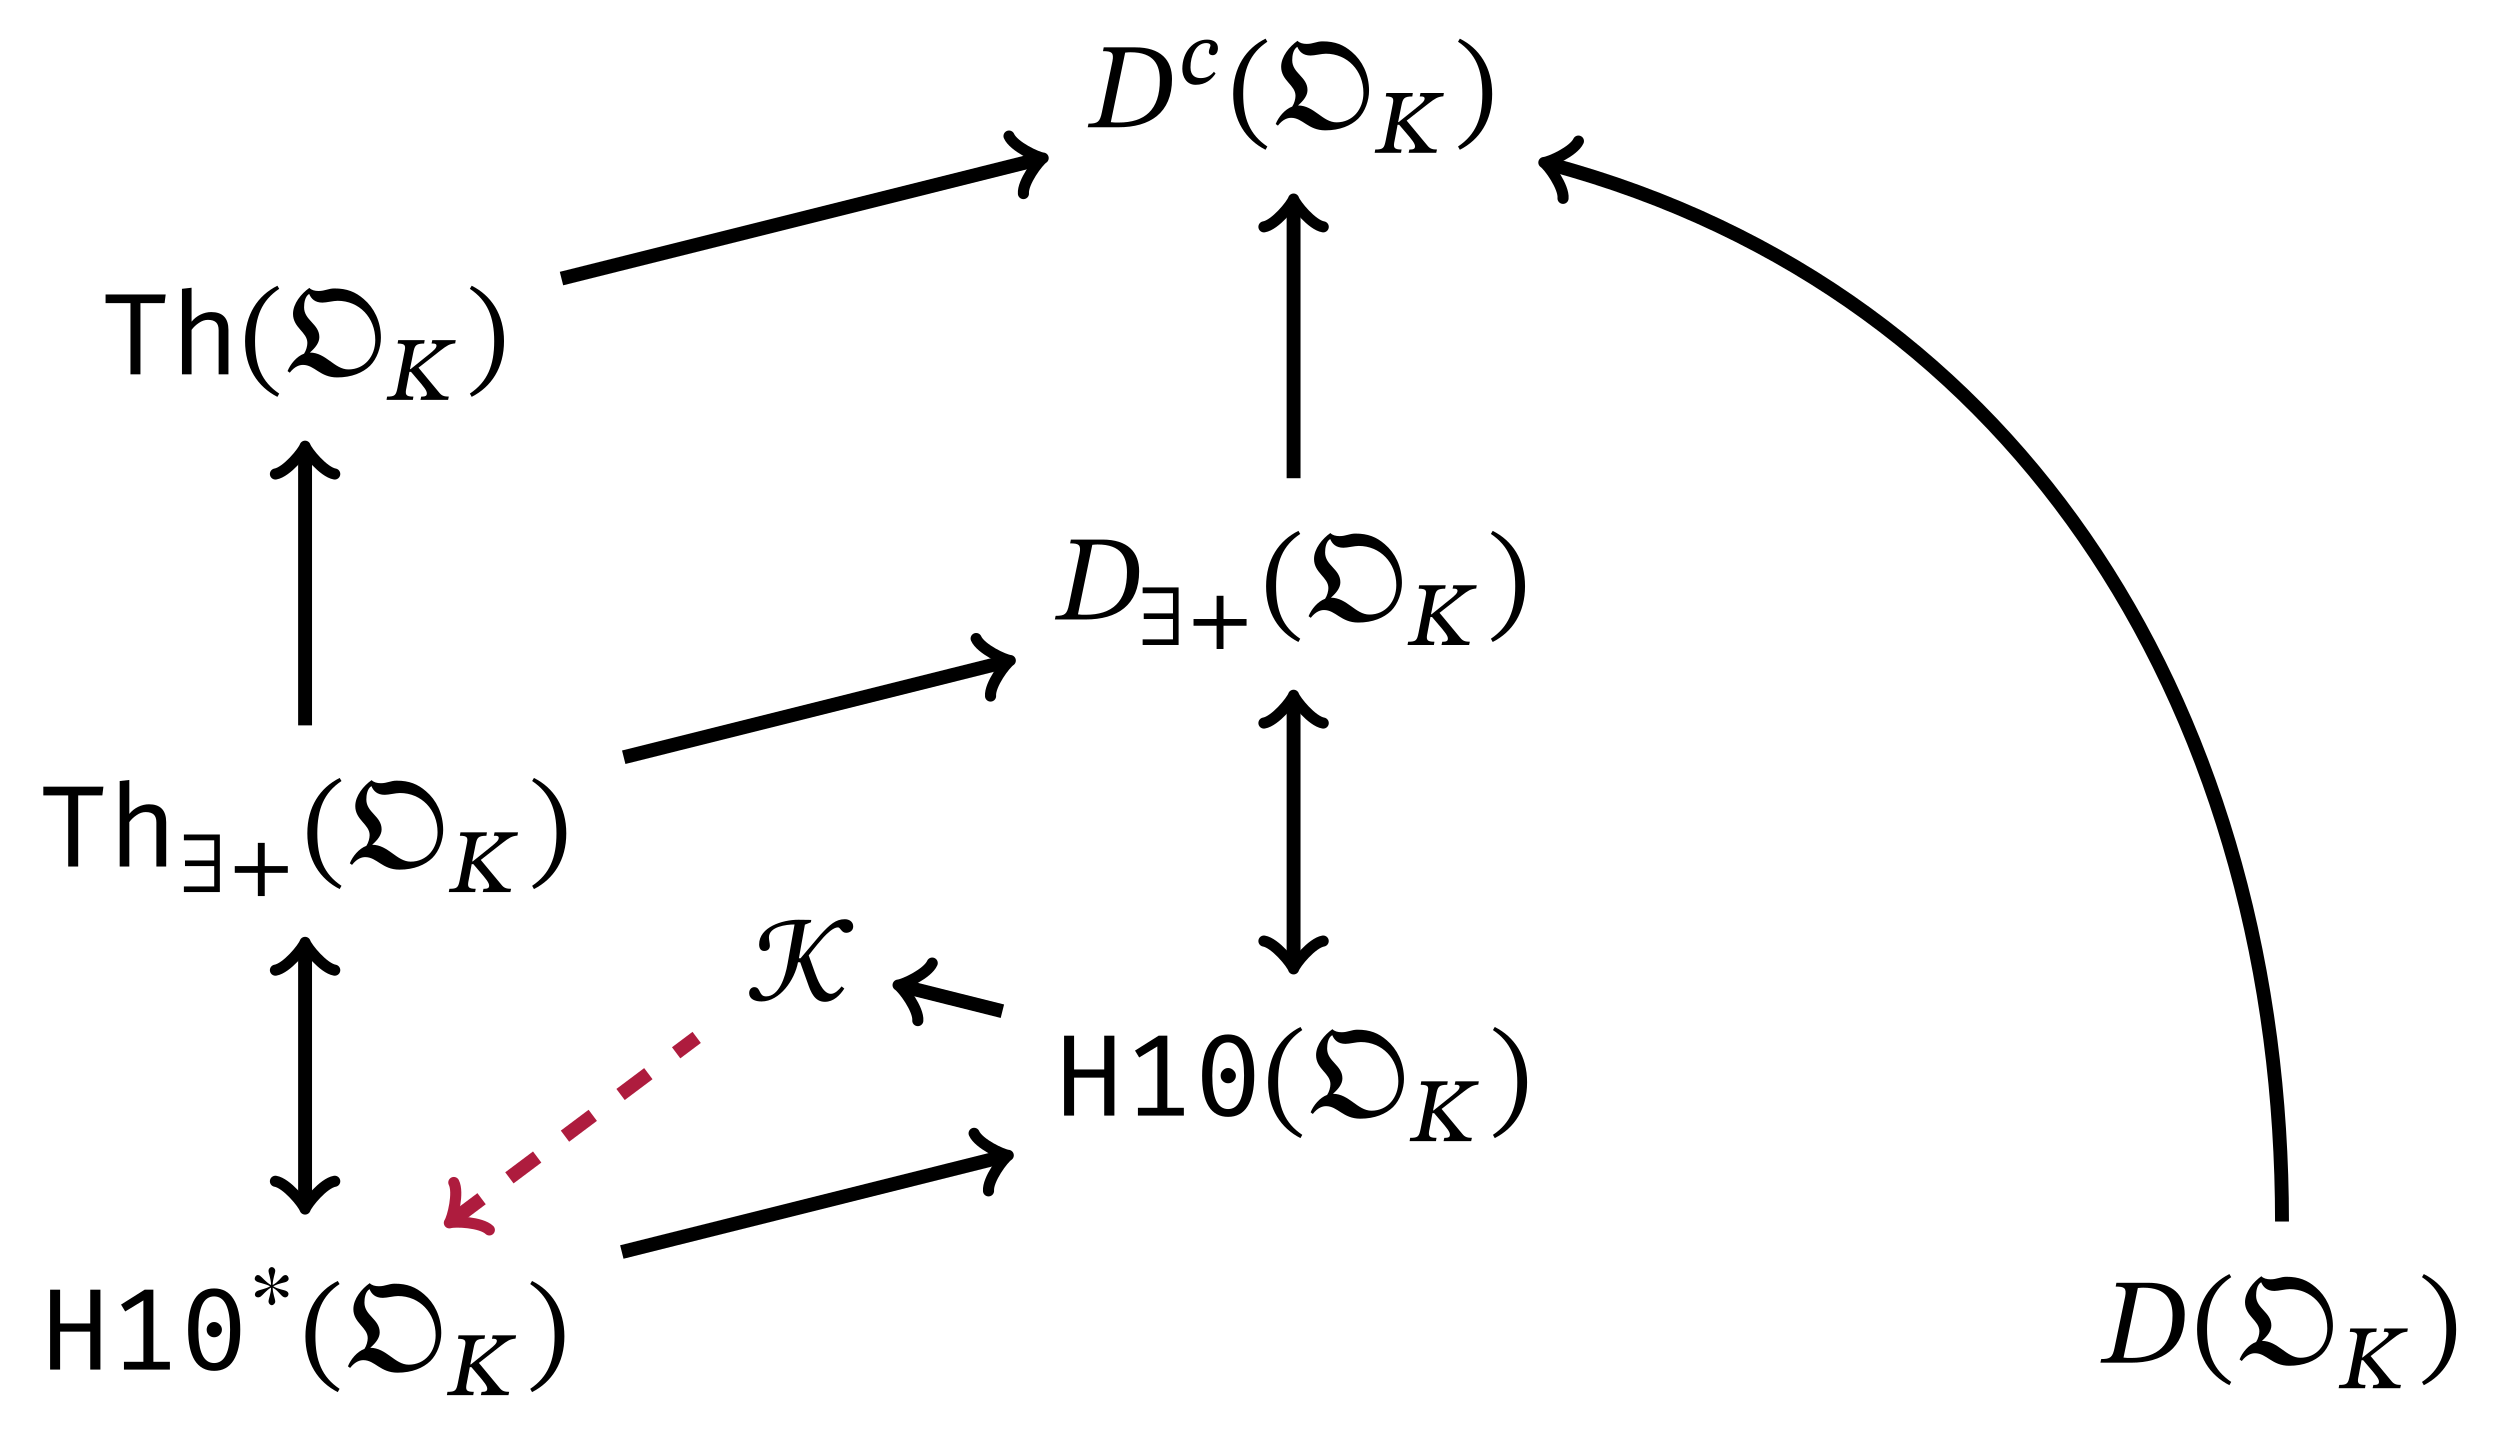 <?xml version="1.0" encoding="UTF-8"?>
<svg xmlns="http://www.w3.org/2000/svg" xmlns:xlink="http://www.w3.org/1999/xlink" width="215.11pt" height="123.36pt" viewBox="0 0 215.11 123.36" version="1.1">
<defs>
<g>
<symbol overflow="visible" id="glyph0-0">
<path style="stroke:none;" d="M 5.078 -10.469 L 5.078 3.484 L 0.891 3.484 L 0.891 -10.469 Z M 4.547 -9.953 L 1.453 -9.953 L 1.453 2.969 L 4.547 2.969 Z M 3.062 -1.719 C 3.062 -1.645 3.035 -1.586 2.984 -1.547 C 2.93 -1.504 2.875 -1.484 2.812 -1.484 C 2.75 -1.484 2.691 -1.504 2.641 -1.547 C 2.586 -1.586 2.562 -1.645 2.562 -1.719 L 2.562 -2.562 C 2.914 -2.582 3.156 -2.645 3.281 -2.75 C 3.406 -2.863 3.469 -3.055 3.469 -3.328 C 3.469 -3.547 3.422 -3.711 3.328 -3.828 C 3.242 -3.953 3.086 -4.016 2.859 -4.016 C 2.672 -4.016 2.5 -3.977 2.344 -3.906 C 2.289 -3.883 2.25 -3.875 2.219 -3.875 C 2.145 -3.875 2.082 -3.895 2.031 -3.938 C 1.988 -3.977 1.969 -4.035 1.969 -4.109 C 1.969 -4.234 2.066 -4.328 2.266 -4.391 C 2.461 -4.461 2.676 -4.5 2.906 -4.5 C 3.301 -4.5 3.582 -4.391 3.75 -4.172 C 3.914 -3.961 4 -3.688 4 -3.344 C 4 -3 3.926 -2.727 3.781 -2.531 C 3.633 -2.344 3.395 -2.223 3.062 -2.172 Z M 2.469 -0.844 C 2.469 -0.945 2.5 -1.031 2.562 -1.094 C 2.625 -1.164 2.707 -1.203 2.812 -1.203 C 2.906 -1.203 2.984 -1.164 3.047 -1.094 C 3.117 -1.031 3.156 -0.945 3.156 -0.844 C 3.156 -0.738 3.117 -0.648 3.047 -0.578 C 2.984 -0.516 2.906 -0.484 2.812 -0.484 C 2.707 -0.484 2.625 -0.516 2.562 -0.578 C 2.5 -0.648 2.469 -0.738 2.469 -0.844 Z M 2.469 -0.844 "/>
</symbol>
<symbol overflow="visible" id="glyph0-1">
<path style="stroke:none;" d="M 4.281 -3.266 L 1.688 -3.266 L 1.688 0 L 0.828 0 L 0.828 -6.875 L 1.688 -6.875 L 1.688 -3.969 L 4.281 -3.969 L 4.281 -6.875 L 5.156 -6.875 L 5.156 0 L 4.281 0 Z M 4.281 -3.266 "/>
</symbol>
<symbol overflow="visible" id="glyph0-2">
<path style="stroke:none;" d="M 5.156 -0.672 L 5.156 0 L 1.203 0 L 1.203 -0.672 L 2.875 -0.672 L 2.875 -5.953 L 1.312 -5 L 0.953 -5.594 L 2.984 -6.875 L 3.734 -6.875 L 3.734 -0.672 Z M 5.156 -0.672 "/>
</symbol>
<symbol overflow="visible" id="glyph0-3">
<path style="stroke:none;" d="M 2.984 -6.984 C 3.723 -6.984 4.281 -6.676 4.656 -6.062 C 5.039 -5.457 5.234 -4.582 5.234 -3.438 C 5.234 -2.289 5.039 -1.41 4.656 -0.797 C 4.281 -0.191 3.723 0.109 2.984 0.109 C 2.254 0.109 1.695 -0.191 1.312 -0.797 C 0.938 -1.41 0.75 -2.289 0.75 -3.438 C 0.75 -4.582 0.938 -5.457 1.312 -6.062 C 1.695 -6.676 2.254 -6.984 2.984 -6.984 Z M 2.984 -6.297 C 2.078 -6.297 1.625 -5.344 1.625 -3.438 C 1.625 -1.52 2.078 -0.562 2.984 -0.562 C 3.898 -0.562 4.359 -1.52 4.359 -3.438 C 4.359 -5.344 3.898 -6.297 2.984 -6.297 Z M 2.984 -4.094 C 3.172 -4.094 3.328 -4.023 3.453 -3.891 C 3.586 -3.766 3.656 -3.613 3.656 -3.438 C 3.656 -3.25 3.586 -3.094 3.453 -2.969 C 3.328 -2.844 3.172 -2.781 2.984 -2.781 C 2.805 -2.781 2.656 -2.844 2.531 -2.969 C 2.406 -3.094 2.344 -3.25 2.344 -3.438 C 2.344 -3.613 2.406 -3.766 2.531 -3.891 C 2.656 -4.023 2.805 -4.094 2.984 -4.094 Z M 2.984 -4.094 "/>
</symbol>
<symbol overflow="visible" id="glyph0-4">
<path style="stroke:none;" d="M 3.406 0 L 2.547 0 L 2.547 -6.125 L 0.406 -6.125 L 0.406 -6.875 L 5.578 -6.875 L 5.484 -6.125 L 3.406 -6.125 Z M 3.406 0 "/>
</symbol>
<symbol overflow="visible" id="glyph0-5">
<path style="stroke:none;" d="M 1.828 -4.531 C 2.035 -4.789 2.289 -4.992 2.594 -5.141 C 2.895 -5.285 3.203 -5.359 3.516 -5.359 C 4.504 -5.359 5 -4.844 5 -3.812 L 5 0 L 4.156 0 L 4.156 -3.797 C 4.156 -4.109 4.082 -4.332 3.938 -4.469 C 3.789 -4.613 3.555 -4.688 3.234 -4.688 C 2.961 -4.688 2.703 -4.598 2.453 -4.422 C 2.203 -4.254 1.992 -4.055 1.828 -3.828 L 1.828 0 L 1 0 L 1 -7.359 L 1.828 -7.453 Z M 1.828 -4.531 "/>
</symbol>
<symbol overflow="visible" id="glyph1-0">
<path style="stroke:none;" d="M 2.344 -1.25 L 2.344 -1.359 C 2.344 -2.156 3.516 -2.734 3.516 -3.797 C 3.516 -4.562 2.875 -4.891 2.172 -4.891 C 1.422 -4.891 0.922 -4.469 0.922 -3.891 C 0.922 -3.547 1.062 -3.375 1.297 -3.375 C 1.469 -3.375 1.625 -3.469 1.625 -3.688 C 1.625 -3.969 1.469 -3.984 1.469 -4.219 C 1.469 -4.453 1.672 -4.609 2.094 -4.609 C 2.562 -4.609 2.859 -4.359 2.859 -3.781 C 2.859 -2.656 2.047 -2.391 2.047 -1.438 L 2.047 -1.25 Z M 2.625 -0.344 C 2.625 -0.578 2.469 -0.781 2.203 -0.781 C 1.938 -0.781 1.781 -0.578 1.781 -0.344 C 1.781 -0.109 1.922 0.062 2.203 0.062 C 2.469 0.062 2.625 -0.109 2.625 -0.344 Z M 4.344 1.234 L 4.344 -5.734 L 0.078 -5.734 L 0.078 1.234 Z M 3.969 0.844 L 0.453 0.844 L 0.453 -5.375 L 3.969 -5.375 Z M 3.969 0.844 "/>
</symbol>
<symbol overflow="visible" id="glyph1-1">
<path style="stroke:none;" d="M 3.422 -2.516 C 3.422 -2.672 3.312 -2.844 3.156 -2.844 C 3.094 -2.844 3.047 -2.828 2.984 -2.797 C 2.781 -2.672 2.578 -2.281 2.047 -1.984 C 2.047 -2.516 2.266 -2.984 2.266 -3.219 C 2.266 -3.391 2.109 -3.531 1.969 -3.531 C 1.828 -3.531 1.688 -3.391 1.688 -3.219 C 1.688 -2.984 1.906 -2.5 1.906 -1.984 C 1.484 -2.203 1.141 -2.656 0.938 -2.797 C 0.875 -2.828 0.812 -2.844 0.766 -2.844 C 0.609 -2.844 0.5 -2.672 0.5 -2.516 C 0.5 -2.438 0.562 -2.359 0.656 -2.297 C 0.859 -2.172 1.438 -2.094 1.828 -1.875 C 1.438 -1.641 0.891 -1.578 0.688 -1.453 C 0.578 -1.391 0.516 -1.266 0.516 -1.156 C 0.516 -1.031 0.625 -0.922 0.797 -0.922 C 0.875 -0.922 0.938 -0.953 1 -0.984 C 1.156 -1.078 1.516 -1.547 1.906 -1.766 C 1.906 -1.25 1.688 -0.797 1.688 -0.562 C 1.688 -0.406 1.828 -0.25 1.969 -0.25 C 2.109 -0.25 2.266 -0.406 2.266 -0.562 C 2.266 -0.797 2.047 -1.25 2.047 -1.766 C 2.625 -1.438 2.812 -0.922 3.109 -0.922 C 3.297 -0.922 3.406 -1.062 3.406 -1.219 C 3.406 -1.297 3.359 -1.391 3.25 -1.453 C 3.047 -1.578 2.562 -1.594 2.094 -1.875 C 2.625 -2.172 3.078 -2.172 3.25 -2.281 C 3.359 -2.344 3.422 -2.438 3.422 -2.516 Z M 3.422 -2.516 "/>
</symbol>
<symbol overflow="visible" id="glyph1-2">
<path style="stroke:none;" d="M 0.906 -1.078 C 0.766 -0.391 0.688 -0.281 0 -0.281 L -0.047 0 L 2.219 0 L 2.266 -0.281 C 1.594 -0.281 1.531 -0.438 1.672 -1.078 L 1.922 -2.406 L 2.062 -2.406 L 2.5 -1.891 C 3.203 -1.078 3.422 -0.797 3.422 -0.547 C 3.422 -0.344 3.281 -0.281 3.031 -0.281 L 2.938 -0.281 L 2.875 0 L 5.25 0 L 5.312 -0.281 C 4.922 -0.281 4.703 -0.344 4.484 -0.625 L 2.703 -2.766 L 4.578 -4.234 C 5.172 -4.688 5.359 -4.812 5.859 -4.859 L 5.906 -5.141 L 3.891 -5.141 L 3.828 -4.844 L 3.969 -4.844 C 4.172 -4.844 4.25 -4.781 4.25 -4.672 C 4.25 -4.438 4.016 -4.25 3.531 -3.859 L 2.016 -2.641 L 1.969 -2.641 L 2.25 -4.047 C 2.375 -4.656 2.453 -4.844 3.188 -4.844 L 3.234 -5.141 L 0.953 -5.141 L 0.906 -4.844 C 1.625 -4.844 1.609 -4.656 1.484 -4.047 Z M 0.906 -1.078 "/>
</symbol>
<symbol overflow="visible" id="glyph1-3">
<path style="stroke:none;" d="M 3.641 0 L 3.641 -4.953 L 0.547 -4.953 L 0.547 -4.453 L 3.156 -4.453 L 3.156 -2.719 L 0.641 -2.719 L 0.641 -2.234 L 3.156 -2.234 L 3.156 -0.484 L 0.547 -0.484 L 0.547 0 Z M 3.641 0 "/>
</symbol>
<symbol overflow="visible" id="glyph1-4">
<path style="stroke:none;" d="M 5.297 -1.656 L 5.297 -2.234 L 3.312 -2.234 L 3.312 -4.234 L 2.719 -4.234 L 2.719 -2.234 L 0.734 -2.234 L 0.734 -1.656 L 2.719 -1.656 L 2.719 0.344 L 3.312 0.344 L 3.312 -1.656 Z M 5.297 -1.656 "/>
</symbol>
<symbol overflow="visible" id="glyph1-5">
<path style="stroke:none;" d="M 2.984 -1.016 C 2.734 -0.703 2.406 -0.469 1.844 -0.469 C 1.469 -0.469 0.969 -0.609 0.969 -1.391 C 0.969 -2.422 1.438 -3.484 2.328 -3.484 C 2.578 -3.484 2.688 -3.391 2.688 -3.281 C 2.688 -3.141 2.547 -2.953 2.547 -2.703 C 2.547 -2.547 2.672 -2.438 2.875 -2.438 C 3.141 -2.438 3.328 -2.672 3.328 -3.047 C 3.328 -3.547 2.938 -3.781 2.391 -3.781 C 1.234 -3.781 0.266 -2.75 0.266 -1.266 C 0.266 -0.531 0.656 0.109 1.406 0.109 C 2.281 0.109 2.781 -0.359 3.125 -0.859 Z M 2.984 -1.016 "/>
</symbol>
<symbol overflow="visible" id="glyph2-0">
<path style="stroke:none;" d="M 3.344 -1.781 L 3.344 -1.938 C 3.344 -3.078 5.031 -3.906 5.031 -5.438 C 5.031 -6.516 4.125 -7 3.094 -7 C 2.031 -7 1.312 -6.391 1.312 -5.547 C 1.312 -5.062 1.516 -4.812 1.844 -4.812 C 2.094 -4.812 2.328 -4.953 2.328 -5.281 C 2.328 -5.672 2.094 -5.688 2.094 -6.031 C 2.094 -6.359 2.391 -6.594 3 -6.594 C 3.672 -6.594 4.094 -6.234 4.094 -5.406 C 4.094 -3.797 2.922 -3.406 2.922 -2.047 L 2.922 -1.781 Z M 3.75 -0.5 C 3.75 -0.828 3.516 -1.125 3.156 -1.125 C 2.766 -1.125 2.547 -0.844 2.547 -0.5 C 2.547 -0.156 2.734 0.078 3.141 0.078 C 3.516 0.078 3.75 -0.172 3.75 -0.5 Z M 6.219 1.766 L 6.219 -8.203 L 0.109 -8.203 L 0.109 1.766 Z M 5.672 1.219 L 0.641 1.219 L 0.641 -7.672 L 5.672 -7.672 Z M 5.672 1.219 "/>
</symbol>
<symbol overflow="visible" id="glyph2-1">
<path style="stroke:none;" d="M 0.453 -2.859 C 0.453 -0.562 1.547 1.078 3.234 1.938 L 3.391 1.656 C 1.875 0.641 1.312 -0.766 1.312 -2.859 C 1.312 -4.938 1.875 -6.344 3.391 -7.359 L 3.234 -7.625 C 1.547 -6.781 0.453 -5.141 0.453 -2.859 Z M 0.453 -2.859 "/>
</symbol>
<symbol overflow="visible" id="glyph2-2">
<path style="stroke:none;" d="M 0.578 -0.141 C 1.031 -0.719 1.453 -0.812 1.719 -0.812 C 2.719 -0.812 3.172 0.266 4.656 0.266 C 5.922 0.266 6.859 -0.141 7.484 -0.734 C 8.094 -1.344 8.422 -2.328 8.422 -3.141 C 8.422 -4.562 7.828 -5.734 6.938 -6.484 C 6.234 -7.094 5.5 -7.391 4.422 -7.391 C 3.906 -7.391 3.609 -7.172 3.062 -7.172 C 2.734 -7.172 2.438 -7.25 2.266 -7.438 C 1.578 -6.953 0.859 -6.094 0.859 -5.203 C 0.859 -4 2.094 -3.641 2.094 -2.703 C 2.094 -2.453 2 -2.062 1.812 -1.781 C 1.172 -1.547 0.625 -0.875 0.391 -0.281 Z M 7.938 -2.953 C 7.938 -1.547 7.016 -0.422 5.625 -0.422 C 4.422 -0.422 3.703 -1.875 2.312 -1.875 C 2.828 -2.328 3.125 -2.75 3.125 -3.203 C 3.125 -4.344 1.812 -4.641 1.812 -5.766 C 1.812 -6.156 1.891 -6.703 2.25 -6.922 C 2.422 -6.5 2.75 -6.172 3.391 -6.172 C 3.734 -6.172 4.344 -6.328 4.703 -6.328 C 6.547 -6.328 7.938 -4.891 7.938 -2.953 Z M 7.938 -2.953 "/>
</symbol>
<symbol overflow="visible" id="glyph2-3">
<path style="stroke:none;" d="M 3.266 -2.859 C 3.266 -5.141 2.172 -6.781 0.484 -7.625 L 0.328 -7.359 C 1.844 -6.344 2.422 -4.938 2.422 -2.859 C 2.422 -0.766 1.844 0.641 0.328 1.656 L 0.484 1.938 C 2.172 1.078 3.266 -0.562 3.266 -2.859 Z M 3.266 -2.859 "/>
</symbol>
<symbol overflow="visible" id="glyph2-4">
<path style="stroke:none;" d="M 1.234 -6.875 L 1.172 -6.547 C 1.922 -6.547 2.125 -6.438 1.984 -5.672 L 1.078 -1.297 C 0.906 -0.453 0.719 -0.312 -0.078 -0.312 L -0.141 0 L 2.516 0 C 5.188 0 7.109 -1.203 7.109 -4.156 C 7.109 -5.797 6.125 -6.875 3.953 -6.875 Z M 3.078 -6.422 C 3.266 -6.438 3.359 -6.453 3.531 -6.453 C 5.594 -6.453 6.062 -5.344 6.062 -4.062 C 6.062 -1.484 4.766 -0.406 2.516 -0.406 C 2.25 -0.406 2.031 -0.406 1.844 -0.438 Z M 3.078 -6.422 "/>
</symbol>
<symbol overflow="visible" id="glyph2-5">
<path style="stroke:none;" d="M 5 -6.531 L 5.516 -6.734 L 5.547 -6.938 C 5.234 -6.938 4.75 -6.953 4.438 -6.953 C 3.062 -6.953 1.062 -6.328 1.062 -4.828 C 1.062 -4.516 1.188 -4.266 1.5 -4.266 C 1.797 -4.266 1.984 -4.438 1.984 -4.719 C 1.984 -4.953 1.906 -5.172 1.906 -5.438 C 1.906 -6.359 3.391 -6.547 4.109 -6.547 L 3.516 -3.203 C 3.297 -1.953 2.766 -0.359 1.656 -0.359 C 1 -0.359 1.234 -1.156 0.641 -1.156 C 0.453 -1.156 0.203 -1 0.203 -0.641 C 0.203 -0.109 0.734 0.078 1.266 0.078 C 2.844 0.078 4.125 -1.781 4.406 -3.297 L 4.594 -3.297 L 5.25 -1.469 C 5.516 -0.703 5.844 0.109 6.719 0.109 C 7.469 0.109 8.016 -0.453 8.391 -1.031 L 8.156 -1.219 C 7.938 -0.938 7.594 -0.578 7.234 -0.578 C 6.516 -0.578 6.031 -1.938 5.859 -2.406 L 5.328 -3.891 C 5.328 -3.875 5.828 -4.578 6.625 -5.469 C 6.891 -5.75 7.438 -6.297 7.844 -6.297 C 8.062 -6.297 8.141 -5.828 8.547 -5.828 C 8.812 -5.828 9.156 -5.984 9.156 -6.375 C 9.156 -6.797 8.797 -7 8.438 -7 C 7.656 -7 7.156 -6.547 6.344 -5.672 L 4.625 -3.641 L 4.484 -3.641 Z M 5 -6.531 "/>
</symbol>
</g>
<clipPath id="clip1">
  <path d="M 36 82 L 104 82 L 104 123.359 L 36 123.359 Z M 36 82 "/>
</clipPath>
</defs>
<g id="surface1">
<g style="fill:rgb(0%,0%,0%);fill-opacity:1;">
  <use xlink:href="#glyph0-1" x="3.484" y="117.845"/>
  <use xlink:href="#glyph0-2" x="9.462" y="117.845"/>
  <use xlink:href="#glyph0-3" x="15.439" y="117.845"/>
</g>
<g style="fill:rgb(0%,0%,0%);fill-opacity:1;">
  <use xlink:href="#glyph1-1" x="21.416" y="112.554"/>
</g>
<g style="fill:rgb(0%,0%,0%);fill-opacity:1;">
  <use xlink:href="#glyph2-1" x="25.827" y="117.845"/>
  <use xlink:href="#glyph2-2" x="29.546" y="117.845"/>
</g>
<g style="fill:rgb(0%,0%,0%);fill-opacity:1;">
  <use xlink:href="#glyph1-2" x="38.5" y="120.04"/>
</g>
<g style="fill:rgb(0%,0%,0%);fill-opacity:1;">
  <use xlink:href="#glyph2-3" x="45.296" y="117.845"/>
</g>
<g style="fill:rgb(0%,0%,0%);fill-opacity:1;">
  <use xlink:href="#glyph0-4" x="3.321" y="74.562"/>
  <use xlink:href="#glyph0-5" x="9.299" y="74.562"/>
</g>
<g style="fill:rgb(0%,0%,0%);fill-opacity:1;">
  <use xlink:href="#glyph1-3" x="15.276" y="76.757"/>
  <use xlink:href="#glyph1-4" x="19.467" y="76.757"/>
</g>
<g style="fill:rgb(0%,0%,0%);fill-opacity:1;">
  <use xlink:href="#glyph2-1" x="25.991" y="74.562"/>
  <use xlink:href="#glyph2-2" x="29.71" y="74.562"/>
</g>
<g style="fill:rgb(0%,0%,0%);fill-opacity:1;">
  <use xlink:href="#glyph1-2" x="38.664" y="76.757"/>
</g>
<g style="fill:rgb(0%,0%,0%);fill-opacity:1;">
  <use xlink:href="#glyph2-3" x="45.459" y="74.562"/>
</g>
<g style="fill:rgb(0%,0%,0%);fill-opacity:1;">
  <use xlink:href="#glyph0-4" x="8.678" y="32.21"/>
  <use xlink:href="#glyph0-5" x="14.656" y="32.21"/>
</g>
<g style="fill:rgb(0%,0%,0%);fill-opacity:1;">
  <use xlink:href="#glyph2-1" x="20.633" y="32.21"/>
  <use xlink:href="#glyph2-2" x="24.352" y="32.21"/>
</g>
<g style="fill:rgb(0%,0%,0%);fill-opacity:1;">
  <use xlink:href="#glyph1-2" x="33.306" y="34.405"/>
</g>
<g style="fill:rgb(0%,0%,0%);fill-opacity:1;">
  <use xlink:href="#glyph2-3" x="40.101" y="32.21"/>
</g>
<g style="fill:rgb(0%,0%,0%);fill-opacity:1;">
  <use xlink:href="#glyph2-4" x="180.871" y="117.25"/>
</g>
<g style="fill:rgb(0%,0%,0%);fill-opacity:1;">
  <use xlink:href="#glyph2-1" x="188.592" y="117.25"/>
  <use xlink:href="#glyph2-2" x="192.311" y="117.25"/>
</g>
<g style="fill:rgb(0%,0%,0%);fill-opacity:1;">
  <use xlink:href="#glyph1-2" x="201.275" y="119.445"/>
</g>
<g style="fill:rgb(0%,0%,0%);fill-opacity:1;">
  <use xlink:href="#glyph2-3" x="208.07" y="117.25"/>
</g>
<g style="fill:rgb(0%,0%,0%);fill-opacity:1;">
  <use xlink:href="#glyph0-1" x="90.73" y="95.99"/>
  <use xlink:href="#glyph0-2" x="96.708" y="95.99"/>
  <use xlink:href="#glyph0-3" x="102.685" y="95.99"/>
</g>
<g style="fill:rgb(0%,0%,0%);fill-opacity:1;">
  <use xlink:href="#glyph2-1" x="108.662" y="95.99"/>
  <use xlink:href="#glyph2-2" x="112.381" y="95.99"/>
</g>
<g style="fill:rgb(0%,0%,0%);fill-opacity:1;">
  <use xlink:href="#glyph1-2" x="121.336" y="98.185"/>
</g>
<g style="fill:rgb(0%,0%,0%);fill-opacity:1;">
  <use xlink:href="#glyph2-3" x="128.131" y="95.99"/>
</g>
<g style="fill:rgb(0%,0%,0%);fill-opacity:1;">
  <use xlink:href="#glyph2-4" x="90.907" y="53.302"/>
</g>
<g style="fill:rgb(0%,0%,0%);fill-opacity:1;">
  <use xlink:href="#glyph1-3" x="97.771" y="55.497"/>
  <use xlink:href="#glyph1-4" x="101.962" y="55.497"/>
</g>
<g style="fill:rgb(0%,0%,0%);fill-opacity:1;">
  <use xlink:href="#glyph2-1" x="108.486" y="53.302"/>
  <use xlink:href="#glyph2-2" x="112.205" y="53.302"/>
</g>
<g style="fill:rgb(0%,0%,0%);fill-opacity:1;">
  <use xlink:href="#glyph1-2" x="121.159" y="55.497"/>
</g>
<g style="fill:rgb(0%,0%,0%);fill-opacity:1;">
  <use xlink:href="#glyph2-3" x="127.954" y="53.302"/>
</g>
<g style="fill:rgb(0%,0%,0%);fill-opacity:1;">
  <use xlink:href="#glyph2-4" x="93.735" y="10.95"/>
</g>
<g style="fill:rgb(0%,0%,0%);fill-opacity:1;">
  <use xlink:href="#glyph1-5" x="101.466" y="7.189"/>
</g>
<g style="fill:rgb(0%,0%,0%);fill-opacity:1;">
  <use xlink:href="#glyph2-1" x="105.657" y="10.95"/>
  <use xlink:href="#glyph2-2" x="109.376" y="10.95"/>
</g>
<g style="fill:rgb(0%,0%,0%);fill-opacity:1;">
  <use xlink:href="#glyph1-2" x="118.331" y="13.145"/>
</g>
<g style="fill:rgb(0%,0%,0%);fill-opacity:1;">
  <use xlink:href="#glyph2-3" x="125.126" y="10.95"/>
</g>
<g style="fill:rgb(0%,0%,0%);fill-opacity:1;">
  <use xlink:href="#glyph2-5" x="64.257" y="86.092"/>
</g>
<path style="fill:none;stroke-width:1.196;stroke-linecap:butt;stroke-linejoin:miter;stroke:rgb(0%,0%,0%);stroke-opacity:1;stroke-miterlimit:10;" d="M 63.047 100.815 L 22.062 90.565 " transform="matrix(1,0,0,-1,26.25,114.534)"/>
<path style="fill:none;stroke-width:0.956;stroke-linecap:round;stroke-linejoin:round;stroke:rgb(0%,0%,0%);stroke-opacity:1;stroke-miterlimit:10;" d="M -1.913 2.552 C -1.754 1.594 0.002 0.161 0.477 0.001 C -0.002 -0.16 -1.754 -1.595 -1.912 -2.55 " transform="matrix(0.97,-0.243,-0.243,-0.97,89.295,13.719)"/>
<path style="fill:none;stroke-width:1.196;stroke-linecap:butt;stroke-linejoin:miter;stroke:rgb(0%,0%,0%);stroke-opacity:1;stroke-miterlimit:10;" d="M 85.055 96.925 L 85.055 73.386 " transform="matrix(1,0,0,-1,26.25,114.534)"/>
<path style="fill:none;stroke-width:0.956;stroke-linecap:round;stroke-linejoin:round;stroke:rgb(0%,0%,0%);stroke-opacity:1;stroke-miterlimit:10;" d="M -1.911 2.55 C -1.755 1.593 -0.001 0.159 0.48 -0.001 C -0.001 -0.161 -1.755 -1.595 -1.911 -2.552 " transform="matrix(0,-1,-1,-0,111.304,17.608)"/>
<path style="fill:none;stroke-width:1.196;stroke-linecap:butt;stroke-linejoin:miter;stroke:rgb(0%,0%,0%);stroke-opacity:1;stroke-miterlimit:10;" d="M 0 75.663 L 0 52.12 " transform="matrix(1,0,0,-1,26.25,114.534)"/>
<path style="fill:none;stroke-width:0.956;stroke-linecap:round;stroke-linejoin:round;stroke:rgb(0%,0%,0%);stroke-opacity:1;stroke-miterlimit:10;" d="M -1.914 2.551 C -1.754 1.594 0 0.16 0.477 0 C 0 -0.16 -1.754 -1.594 -1.914 -2.551 " transform="matrix(0,-1,-1,0,26.25,38.871)"/>
<path style="fill:none;stroke-width:1.196;stroke-linecap:butt;stroke-linejoin:miter;stroke:rgb(0%,0%,0%);stroke-opacity:1;stroke-miterlimit:10;" d="M 60.215 57.581 L 27.418 49.378 " transform="matrix(1,0,0,-1,26.25,114.534)"/>
<path style="fill:none;stroke-width:0.956;stroke-linecap:round;stroke-linejoin:round;stroke:rgb(0%,0%,0%);stroke-opacity:1;stroke-miterlimit:10;" d="M -1.912 2.551 C -1.753 1.593 -0.002 0.16 0.478 -0 C -0.001 -0.158 -1.753 -1.592 -1.912 -2.551 " transform="matrix(0.97,-0.243,-0.243,-0.97,86.466,56.952)"/>
<g clip-path="url(#clip1)" clip-rule="nonzero">
<path style="fill:none;stroke-width:1.196;stroke-linecap:butt;stroke-linejoin:miter;stroke:rgb(0%,0%,0%);stroke-opacity:1;stroke-miterlimit:10;" d="M 60.039 15.011 L 27.254 6.807 " transform="matrix(1,0,0,-1,26.25,114.534)"/>
</g>
<path style="fill:none;stroke-width:0.956;stroke-linecap:round;stroke-linejoin:round;stroke:rgb(0%,0%,0%);stroke-opacity:1;stroke-miterlimit:10;" d="M -1.912 2.549 C -1.752 1.595 -0.001 0.159 0.478 -0.002 C -0 -0.16 -1.752 -1.594 -1.912 -2.553 " transform="matrix(0.97,-0.243,-0.243,-0.97,86.29,99.525)"/>
<path style="fill:none;stroke-width:1.196;stroke-linecap:butt;stroke-linejoin:miter;stroke:rgb(0%,0%,0%);stroke-opacity:1;stroke-miterlimit:10;" d="M 51.488 29.655 L 60 27.526 " transform="matrix(1,0,0,-1,26.25,114.534)"/>
<path style="fill:none;stroke-width:0.956;stroke-linecap:round;stroke-linejoin:round;stroke:rgb(0%,0%,0%);stroke-opacity:1;stroke-miterlimit:10;" d="M -1.911 2.551 C -1.753 1.596 -0 0.158 0.478 -0 C -0.001 -0.161 -1.752 -1.593 -1.911 -2.551 " transform="matrix(-0.97,-0.243,-0.243,0.97,77.738,84.878)"/>
<path style="fill:none;stroke-width:1.196;stroke-linecap:butt;stroke-linejoin:miter;stroke:rgb(0%,0%,0%);stroke-opacity:1;stroke-miterlimit:10;" d="M 0 32.968 L 0 10.979 " transform="matrix(1,0,0,-1,26.25,114.534)"/>
<path style="fill:none;stroke-width:0.956;stroke-linecap:round;stroke-linejoin:round;stroke:rgb(0%,0%,0%);stroke-opacity:1;stroke-miterlimit:10;" d="M -1.912 2.551 C -1.752 1.594 -0.002 0.16 0.479 0 C -0.002 -0.16 -1.752 -1.594 -1.912 -2.551 " transform="matrix(0,-1,-1,0,26.25,81.565)"/>
<path style="fill:none;stroke-width:0.956;stroke-linecap:round;stroke-linejoin:round;stroke:rgb(0%,0%,0%);stroke-opacity:1;stroke-miterlimit:10;" d="M -1.914 2.551 C -1.754 1.594 -0 0.16 0.476 0 C -0 -0.16 -1.754 -1.594 -1.914 -2.551 " transform="matrix(0,1,1,0,26.25,103.555)"/>
<path style="fill:none;stroke-width:1.196;stroke-linecap:butt;stroke-linejoin:miter;stroke:rgb(0%,0%,0%);stroke-opacity:1;stroke-miterlimit:10;" d="M 85.055 54.233 L 85.055 31.647 " transform="matrix(1,0,0,-1,26.25,114.534)"/>
<path style="fill:none;stroke-width:0.956;stroke-linecap:round;stroke-linejoin:round;stroke:rgb(0%,0%,0%);stroke-opacity:1;stroke-miterlimit:10;" d="M -1.913 2.55 C -1.753 1.593 0.001 0.159 0.478 -0.001 C 0.001 -0.161 -1.753 -1.595 -1.913 -2.552 " transform="matrix(0,-1,-1,-0,111.304,60.302)"/>
<path style="fill:none;stroke-width:0.956;stroke-linecap:round;stroke-linejoin:round;stroke:rgb(0%,0%,0%);stroke-opacity:1;stroke-miterlimit:10;" d="M -1.915 2.549 C -1.754 1.596 -0 0.158 0.48 0.002 C -0 -0.158 -1.754 -1.596 -1.914 -2.549 " transform="matrix(-0,1,1,0,111.303,82.887)"/>
<path style="fill:none;stroke-width:1.196;stroke-linecap:butt;stroke-linejoin:miter;stroke:rgb(0%,0%,0%);stroke-opacity:1;stroke-miterlimit:10;" d="M 107.051 100.429 C 148.445 89.327 170.102 52.241 170.102 9.429 " transform="matrix(1,0,0,-1,26.25,114.534)"/>
<path style="fill:none;stroke-width:0.956;stroke-linecap:round;stroke-linejoin:round;stroke:rgb(0%,0%,0%);stroke-opacity:1;stroke-miterlimit:10;" d="M -1.912 2.552 C -1.753 1.595 -0.001 0.16 0.479 0.002 C -0 -0.159 -1.754 -1.596 -1.915 -2.549 " transform="matrix(-0.966,-0.259,-0.259,0.966,133.303,14.107)"/>
<path style="fill:none;stroke-width:1.196;stroke-linecap:butt;stroke-linejoin:miter;stroke:rgb(68.199%,10.999%,24.3%);stroke-opacity:1;stroke-dasharray:2.989,2.989;stroke-miterlimit:10;" d="M 12.797 9.6 L 33.695 25.272 " transform="matrix(1,0,0,-1,26.25,114.534)"/>
<path style="fill:none;stroke-width:0.956;stroke-linecap:round;stroke-linejoin:round;stroke:rgb(68.199%,10.999%,24.3%);stroke-opacity:1;stroke-miterlimit:10;" d="M -1.911 2.551 C -1.755 1.594 0.001 0.16 0.476 -0.001 C -0 -0.161 -1.754 -1.595 -1.914 -2.549 " transform="matrix(-0.8,0.6,0.6,0.8,39.046,104.934)"/>
</g>
</svg>
